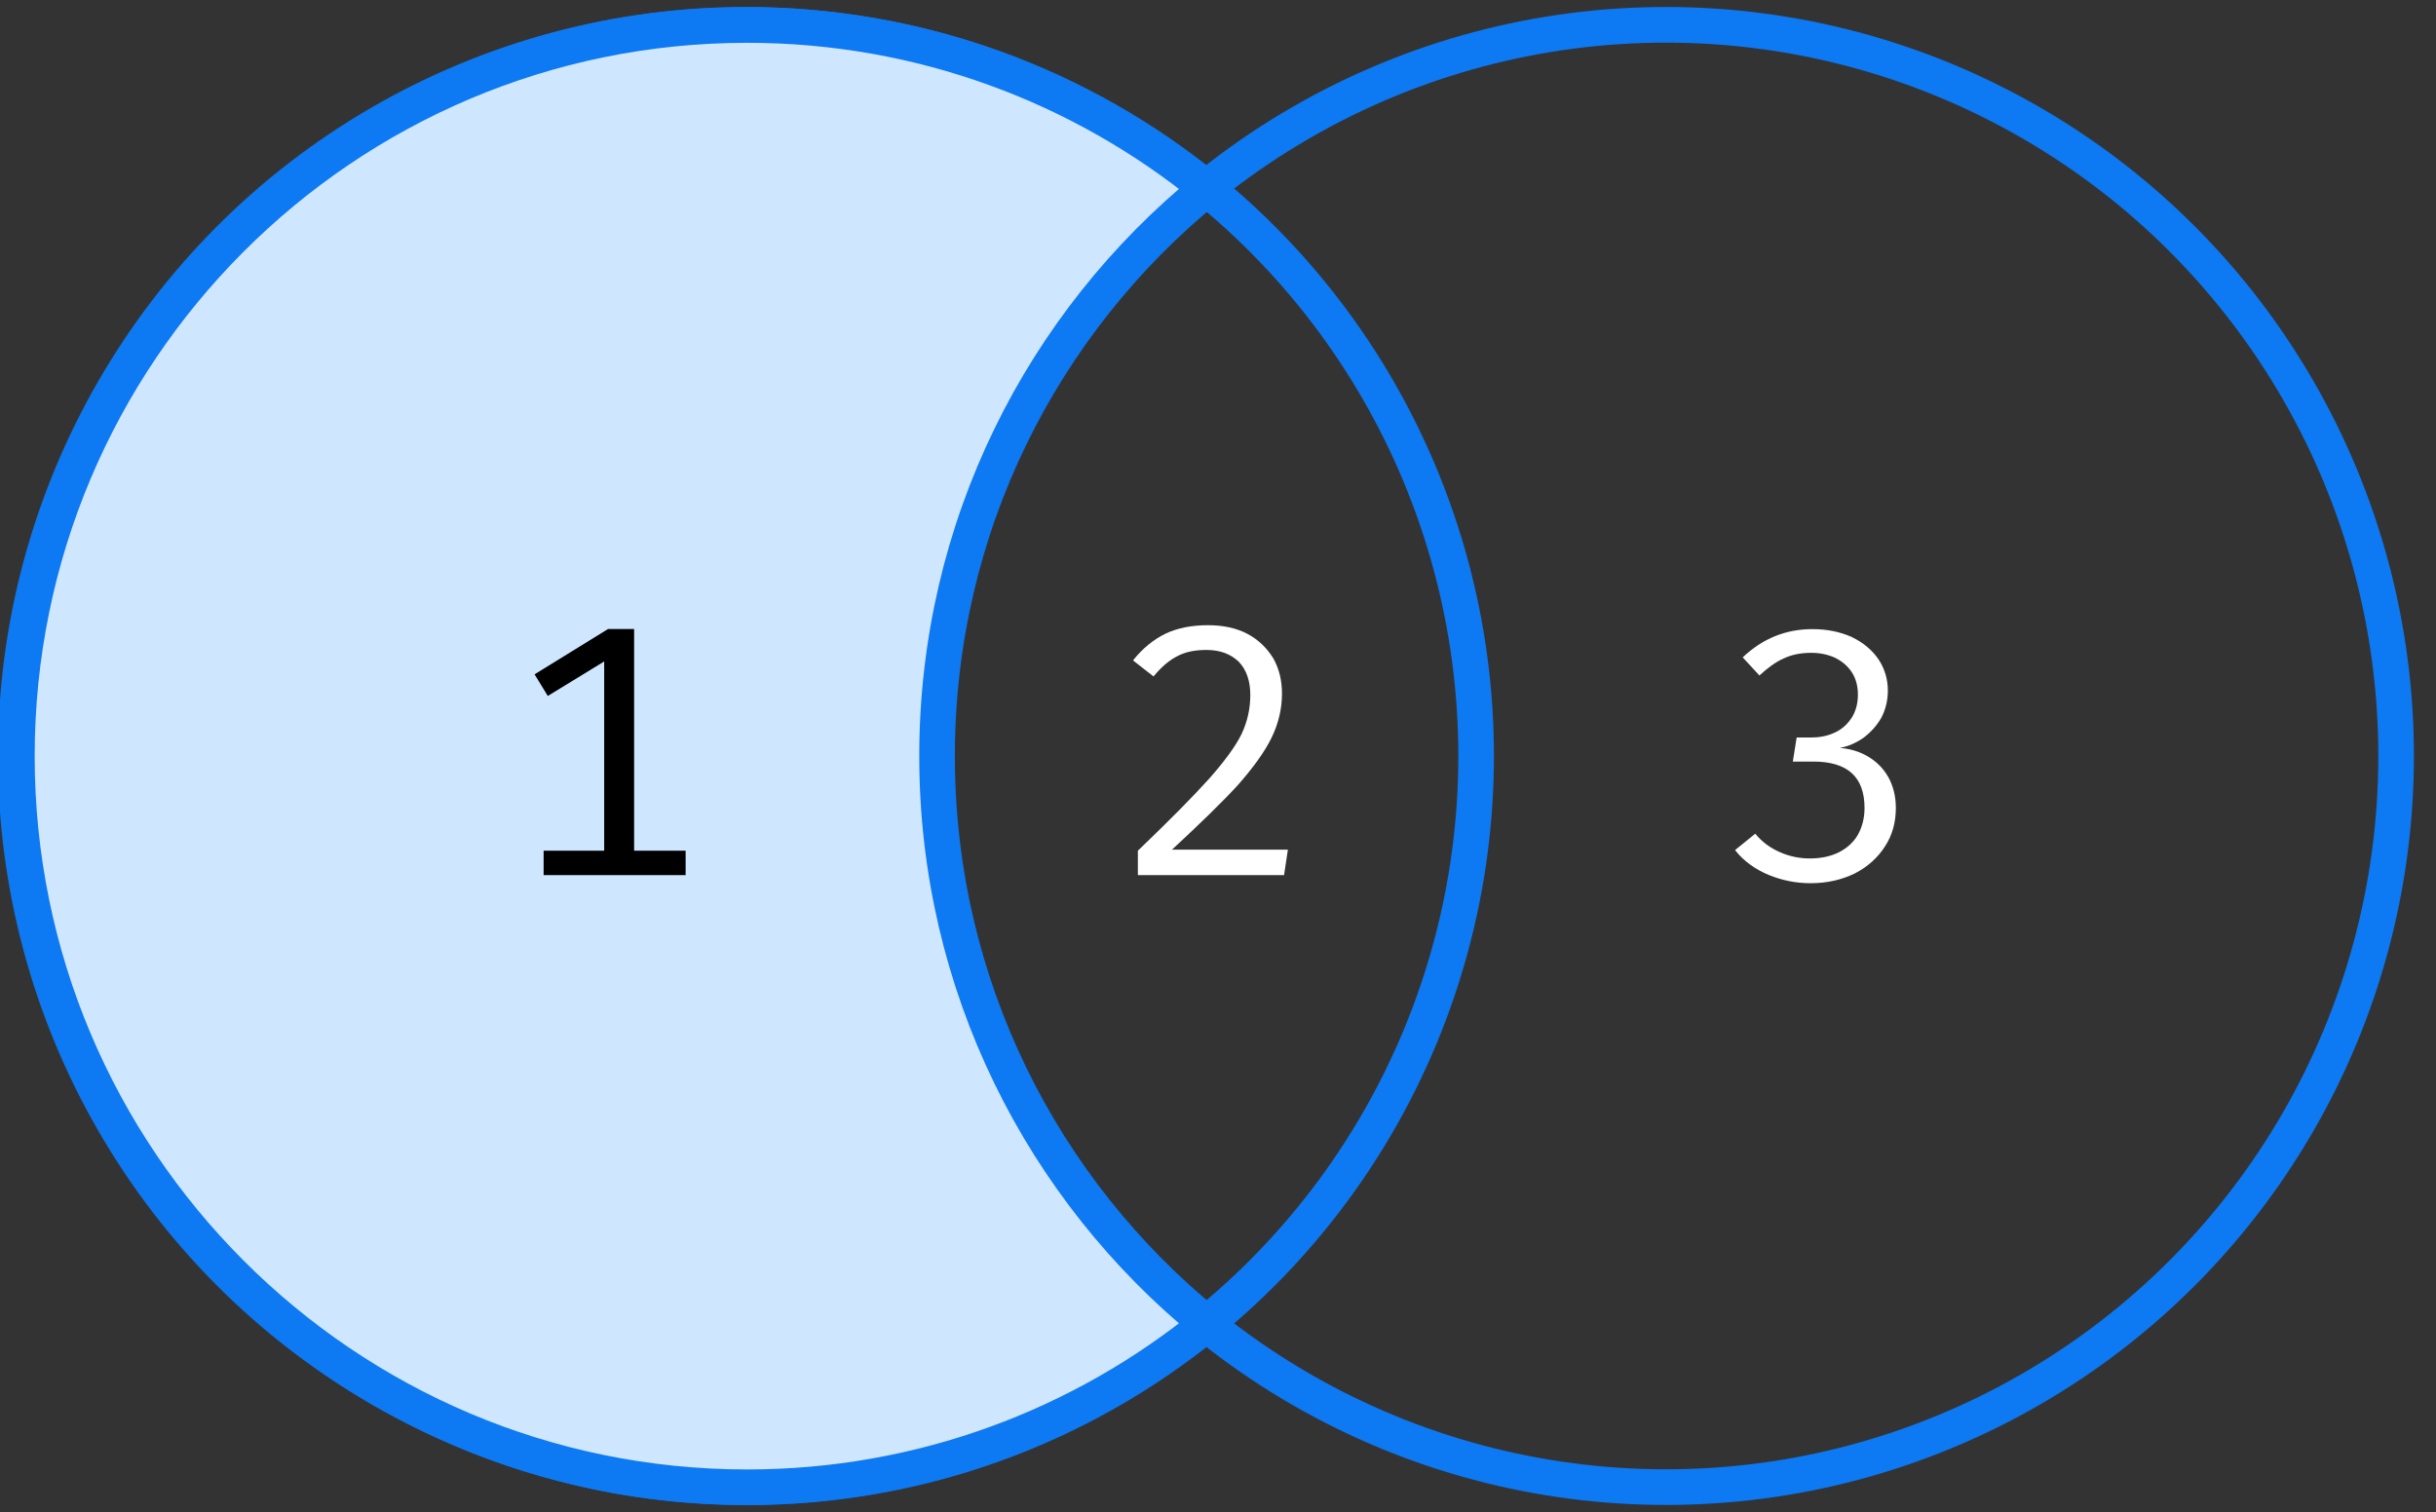 <?xml version="1.0" encoding="UTF-8" standalone="no"?>
<!DOCTYPE svg PUBLIC "-//W3C//DTD SVG 1.1//EN" "http://www.w3.org/Graphics/SVG/1.1/DTD/svg11.dtd">
<svg width="153px" height="95px" version="1.1" xmlns="http://www.w3.org/2000/svg" xmlns:xlink="http://www.w3.org/1999/xlink" xml:space="preserve" xmlns:serif="http://www.serif.com/" style="fill-rule:evenodd;clip-rule:evenodd;stroke-linecap:round;stroke-linejoin:round;stroke-miterlimit:1.5;">
    <rect width="100%" height="100%" fill="#333333" stroke="none"/>
    <g transform="matrix(1,0,0,1,-2761,-813)">
        <g transform="matrix(1.021,0,0,0.355,2343,746)">
            <g transform="matrix(0.373,0,0,0.373,38.199,121.06)">
                <g id="venn-difference-dark">
                    <g>
                        <g transform="matrix(1.167,0,0,3.099,-160.571,-1133.58)">
                            <g transform="matrix(0.839,0,0,0.91,677.955,160.59)">
                                <circle cx="498" cy="417" r="123" style="fill:none;stroke:rgb(13,121,242);stroke-width:6px;"/>
                            </g>
                            <g transform="matrix(0.839,0,0,0.91,807.969,160.59)">
                                <circle cx="498" cy="417" r="123" style="fill:none;stroke:rgb(13,121,242);stroke-width:6px;"/>
                            </g>
                            <g transform="matrix(0.839,0,0,0.91,0,0)">
                                <path d="M1383.75,688.988C1362.59,706.187 1335.62,716.5 1306.25,716.5C1238.36,716.5 1183.25,661.386 1183.25,593.5C1183.25,525.614 1238.36,470.5 1306.25,470.5C1335.62,470.5 1362.59,480.813 1383.75,498.012C1356,520.572 1338.25,554.98 1338.25,593.5C1338.25,632.02 1356,666.428 1383.75,688.988Z" style="fill:rgb(207,230,255);stroke:rgb(13,121,242);stroke-width:6px;"/>
                            </g>
                        </g>
                        <g transform="matrix(0.979,0,0,2.82,970.089,-2162.91)">
                            <g transform="matrix(58.634,0,0,58.634,110,978.544)">
                                <path d="M0.383,-0.706L0.383,-0.07L0.531,-0.07L0.531,-0L0.123,-0L0.123,-0.07L0.297,-0.07L0.297,-0.613L0.135,-0.514L0.097,-0.576L0.308,-0.706L0.383,-0.706Z" style="fill-rule:nonzero;"/>
                            </g>
                        </g>
                        <g transform="matrix(0.979,0,0,2.82,1170.6,-2161.05)">
                            <g transform="matrix(58.634,0,0,58.634,110,978.544)">
                                <path d="M0.275,-0.717C0.318,-0.717 0.356,-0.709 0.389,-0.694C0.422,-0.678 0.448,-0.656 0.466,-0.629C0.483,-0.603 0.492,-0.573 0.492,-0.541C0.492,-0.513 0.486,-0.488 0.474,-0.464C0.461,-0.441 0.444,-0.422 0.423,-0.406C0.402,-0.391 0.379,-0.381 0.354,-0.376C0.383,-0.374 0.41,-0.366 0.434,-0.352C0.458,-0.338 0.478,-0.319 0.493,-0.293C0.507,-0.268 0.515,-0.238 0.515,-0.204C0.515,-0.163 0.505,-0.126 0.484,-0.094C0.463,-0.061 0.434,-0.035 0.397,-0.016C0.36,0.002 0.318,0.012 0.27,0.012C0.228,0.012 0.188,0.004 0.149,-0.012C0.111,-0.028 0.078,-0.051 0.053,-0.083L0.111,-0.13C0.13,-0.107 0.154,-0.089 0.182,-0.077C0.209,-0.065 0.238,-0.059 0.268,-0.059C0.3,-0.059 0.328,-0.065 0.352,-0.077C0.375,-0.089 0.393,-0.105 0.406,-0.127C0.418,-0.149 0.425,-0.174 0.425,-0.204C0.425,-0.293 0.376,-0.337 0.278,-0.337L0.219,-0.337L0.23,-0.406L0.271,-0.406C0.295,-0.406 0.317,-0.41 0.337,-0.419C0.358,-0.428 0.374,-0.442 0.387,-0.461C0.399,-0.479 0.406,-0.502 0.406,-0.529C0.406,-0.554 0.4,-0.576 0.388,-0.594C0.376,-0.612 0.36,-0.625 0.34,-0.635C0.32,-0.644 0.297,-0.649 0.272,-0.649C0.243,-0.649 0.216,-0.644 0.193,-0.633C0.17,-0.623 0.147,-0.606 0.123,-0.584L0.075,-0.636C0.132,-0.69 0.199,-0.717 0.275,-0.717Z" style="fill:white;fill-rule:nonzero;"/>
                            </g>
                        </g>
                        <g transform="matrix(0.979,0,0,2.82,1070.85,-2162.91)">
                            <g transform="matrix(58.634,0,0,58.634,110,978.544)">
                                <path d="M0.276,-0.717C0.32,-0.717 0.358,-0.709 0.39,-0.692C0.422,-0.675 0.446,-0.651 0.464,-0.622C0.481,-0.592 0.489,-0.558 0.489,-0.521C0.489,-0.477 0.479,-0.435 0.459,-0.394C0.439,-0.353 0.406,-0.308 0.362,-0.258C0.317,-0.209 0.254,-0.148 0.173,-0.073L0.506,-0.073L0.495,-0L0.075,-0L0.075,-0.07C0.168,-0.159 0.236,-0.228 0.281,-0.278C0.325,-0.328 0.356,-0.37 0.373,-0.405C0.39,-0.441 0.398,-0.478 0.398,-0.517C0.398,-0.557 0.387,-0.589 0.365,-0.612C0.342,-0.634 0.312,-0.646 0.272,-0.646C0.238,-0.646 0.21,-0.64 0.188,-0.628C0.166,-0.617 0.143,-0.598 0.12,-0.57L0.061,-0.616C0.089,-0.651 0.12,-0.676 0.155,-0.693C0.189,-0.709 0.23,-0.717 0.276,-0.717Z" style="fill:white;fill-rule:nonzero;"/>
                            </g>
                        </g>
                    </g>
                </g>
            </g>
        </g>
    </g>
</svg>
